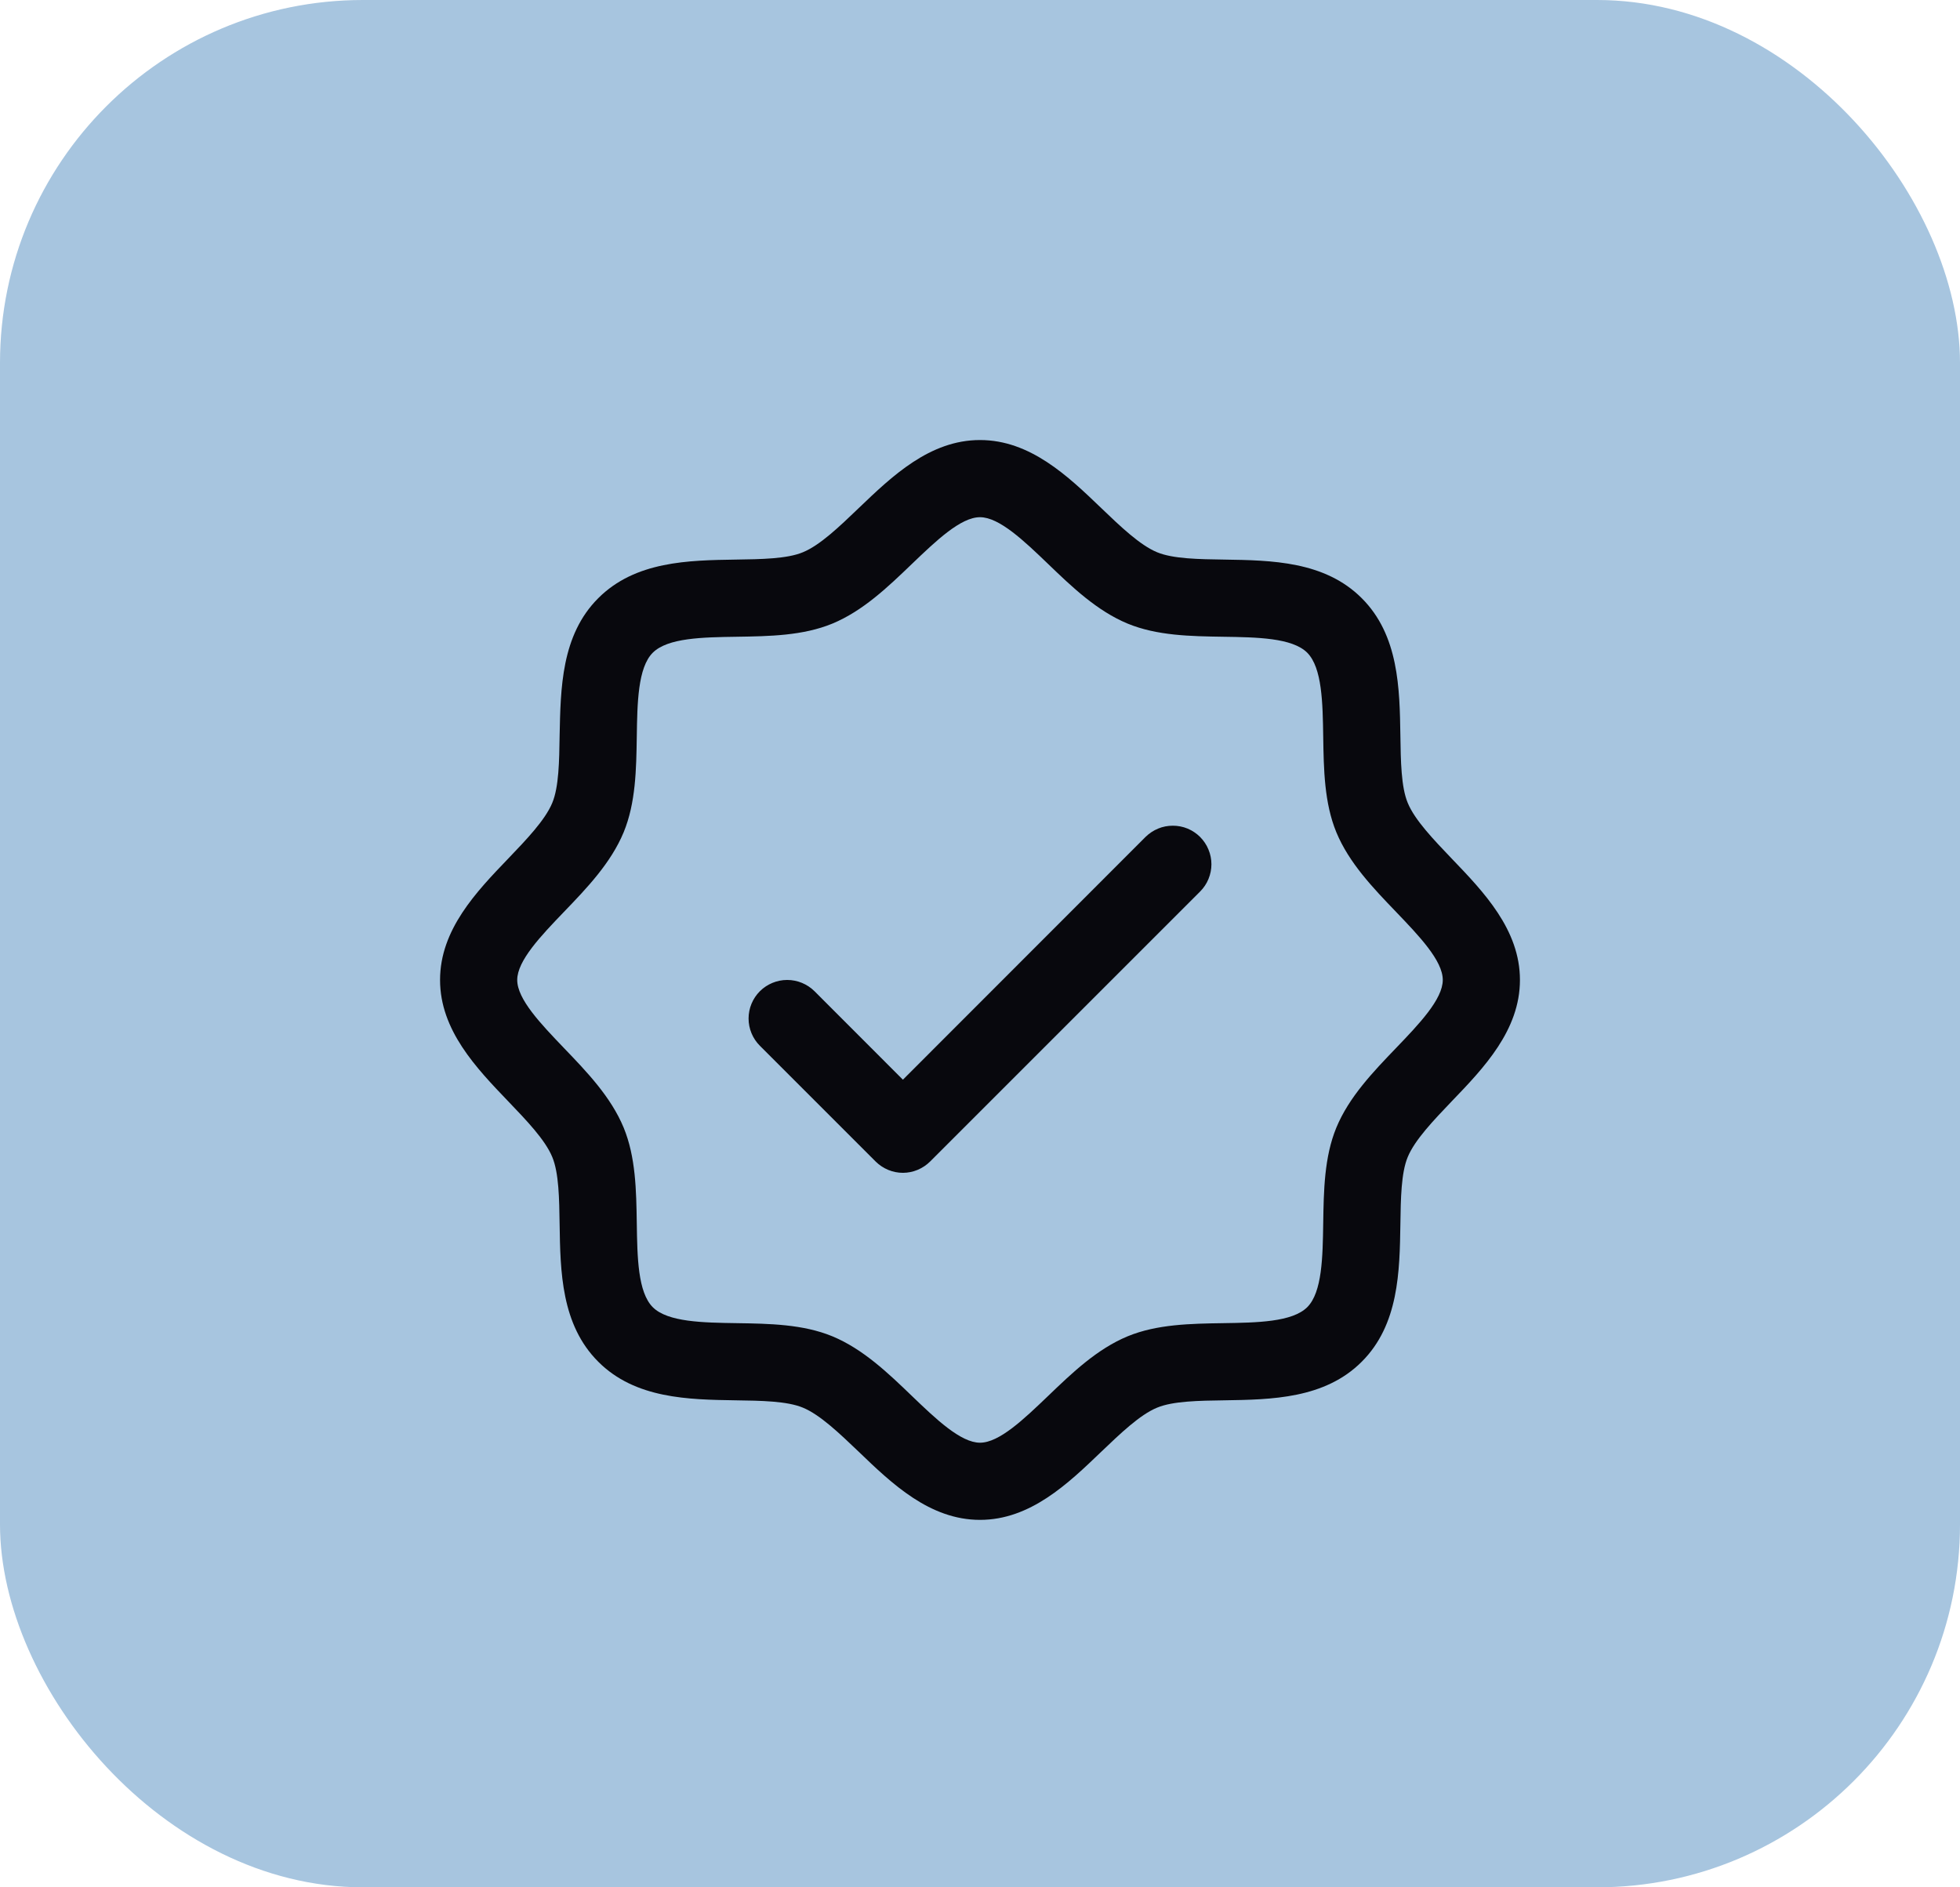 <svg width="27" height="26" viewBox="0 0 27 26" fill="none" xmlns="http://www.w3.org/2000/svg">
<rect width="27" height="26" rx="5" fill="#A7C5DF"/>
<path d="M19.998 11.828C19.748 11.566 19.489 11.297 19.392 11.06C19.301 10.842 19.296 10.482 19.291 10.134C19.281 9.486 19.27 8.751 18.759 8.241C18.249 7.73 17.514 7.719 16.866 7.709C16.517 7.704 16.158 7.699 15.94 7.608C15.704 7.511 15.434 7.252 15.172 7.001C14.714 6.561 14.193 6.062 13.5 6.062C12.807 6.062 12.287 6.561 11.828 7.001C11.566 7.252 11.297 7.511 11.06 7.608C10.844 7.699 10.482 7.704 10.134 7.709C9.486 7.719 8.751 7.73 8.241 8.241C7.73 8.751 7.723 9.486 7.709 10.134C7.704 10.482 7.699 10.842 7.608 11.06C7.511 11.296 7.252 11.566 7.001 11.828C6.561 12.286 6.062 12.807 6.062 13.5C6.062 14.193 6.561 14.713 7.001 15.172C7.252 15.434 7.511 15.703 7.608 15.94C7.699 16.158 7.704 16.517 7.709 16.866C7.719 17.514 7.73 18.249 8.241 18.759C8.751 19.27 9.486 19.281 10.134 19.291C10.482 19.296 10.842 19.301 11.06 19.392C11.296 19.489 11.566 19.748 11.828 19.998C12.286 20.439 12.807 20.938 13.5 20.938C14.193 20.938 14.713 20.439 15.172 19.998C15.434 19.748 15.703 19.489 15.94 19.392C16.158 19.301 16.517 19.296 16.866 19.291C17.514 19.281 18.249 19.27 18.759 18.759C19.27 18.249 19.281 17.514 19.291 16.866C19.296 16.517 19.301 16.158 19.392 15.94C19.489 15.704 19.748 15.434 19.998 15.172C20.439 14.714 20.938 14.193 20.938 13.5C20.938 12.807 20.439 12.287 19.998 11.828ZM19.232 14.437C18.913 14.769 18.584 15.112 18.409 15.534C18.242 15.939 18.235 16.402 18.228 16.85C18.221 17.315 18.214 17.802 18.008 18.008C17.801 18.213 17.318 18.221 16.85 18.228C16.402 18.235 15.939 18.242 15.534 18.409C15.112 18.584 14.769 18.913 14.437 19.232C14.105 19.55 13.766 19.875 13.5 19.875C13.234 19.875 12.892 19.548 12.563 19.232C12.234 18.915 11.888 18.584 11.466 18.409C11.061 18.242 10.598 18.235 10.15 18.228C9.685 18.221 9.198 18.214 8.992 18.008C8.786 17.801 8.779 17.318 8.772 16.85C8.765 16.402 8.758 15.939 8.591 15.534C8.416 15.112 8.087 14.769 7.768 14.437C7.45 14.105 7.125 13.766 7.125 13.5C7.125 13.234 7.452 12.892 7.768 12.563C8.085 12.234 8.416 11.888 8.591 11.466C8.758 11.061 8.765 10.598 8.772 10.15C8.779 9.685 8.786 9.198 8.992 8.992C9.199 8.786 9.682 8.779 10.15 8.772C10.598 8.765 11.061 8.758 11.466 8.591C11.888 8.416 12.231 8.087 12.563 7.768C12.895 7.45 13.234 7.125 13.5 7.125C13.766 7.125 14.108 7.452 14.437 7.768C14.766 8.085 15.112 8.416 15.534 8.591C15.939 8.758 16.402 8.765 16.85 8.772C17.315 8.779 17.802 8.786 18.008 8.992C18.213 9.199 18.221 9.682 18.228 10.15C18.235 10.598 18.242 11.061 18.409 11.466C18.584 11.888 18.913 12.231 19.232 12.563C19.55 12.895 19.875 13.234 19.875 13.5C19.875 13.766 19.548 14.108 19.232 14.437ZM16.532 11.53C16.581 11.58 16.621 11.638 16.647 11.703C16.674 11.767 16.688 11.836 16.688 11.906C16.688 11.976 16.674 12.045 16.647 12.11C16.621 12.174 16.581 12.233 16.532 12.282L12.813 16.001C12.764 16.05 12.705 16.089 12.641 16.116C12.576 16.143 12.507 16.157 12.438 16.157C12.368 16.157 12.299 16.143 12.234 16.116C12.17 16.089 12.111 16.05 12.062 16.001L10.468 14.407C10.368 14.307 10.312 14.172 10.312 14.031C10.312 13.89 10.368 13.755 10.468 13.655C10.568 13.556 10.703 13.5 10.844 13.5C10.985 13.5 11.12 13.556 11.22 13.655L12.438 14.874L15.78 11.53C15.83 11.481 15.888 11.442 15.953 11.415C16.017 11.388 16.086 11.375 16.156 11.375C16.226 11.375 16.295 11.388 16.36 11.415C16.424 11.442 16.483 11.481 16.532 11.53Z" fill="#08080D"/>
</svg>
